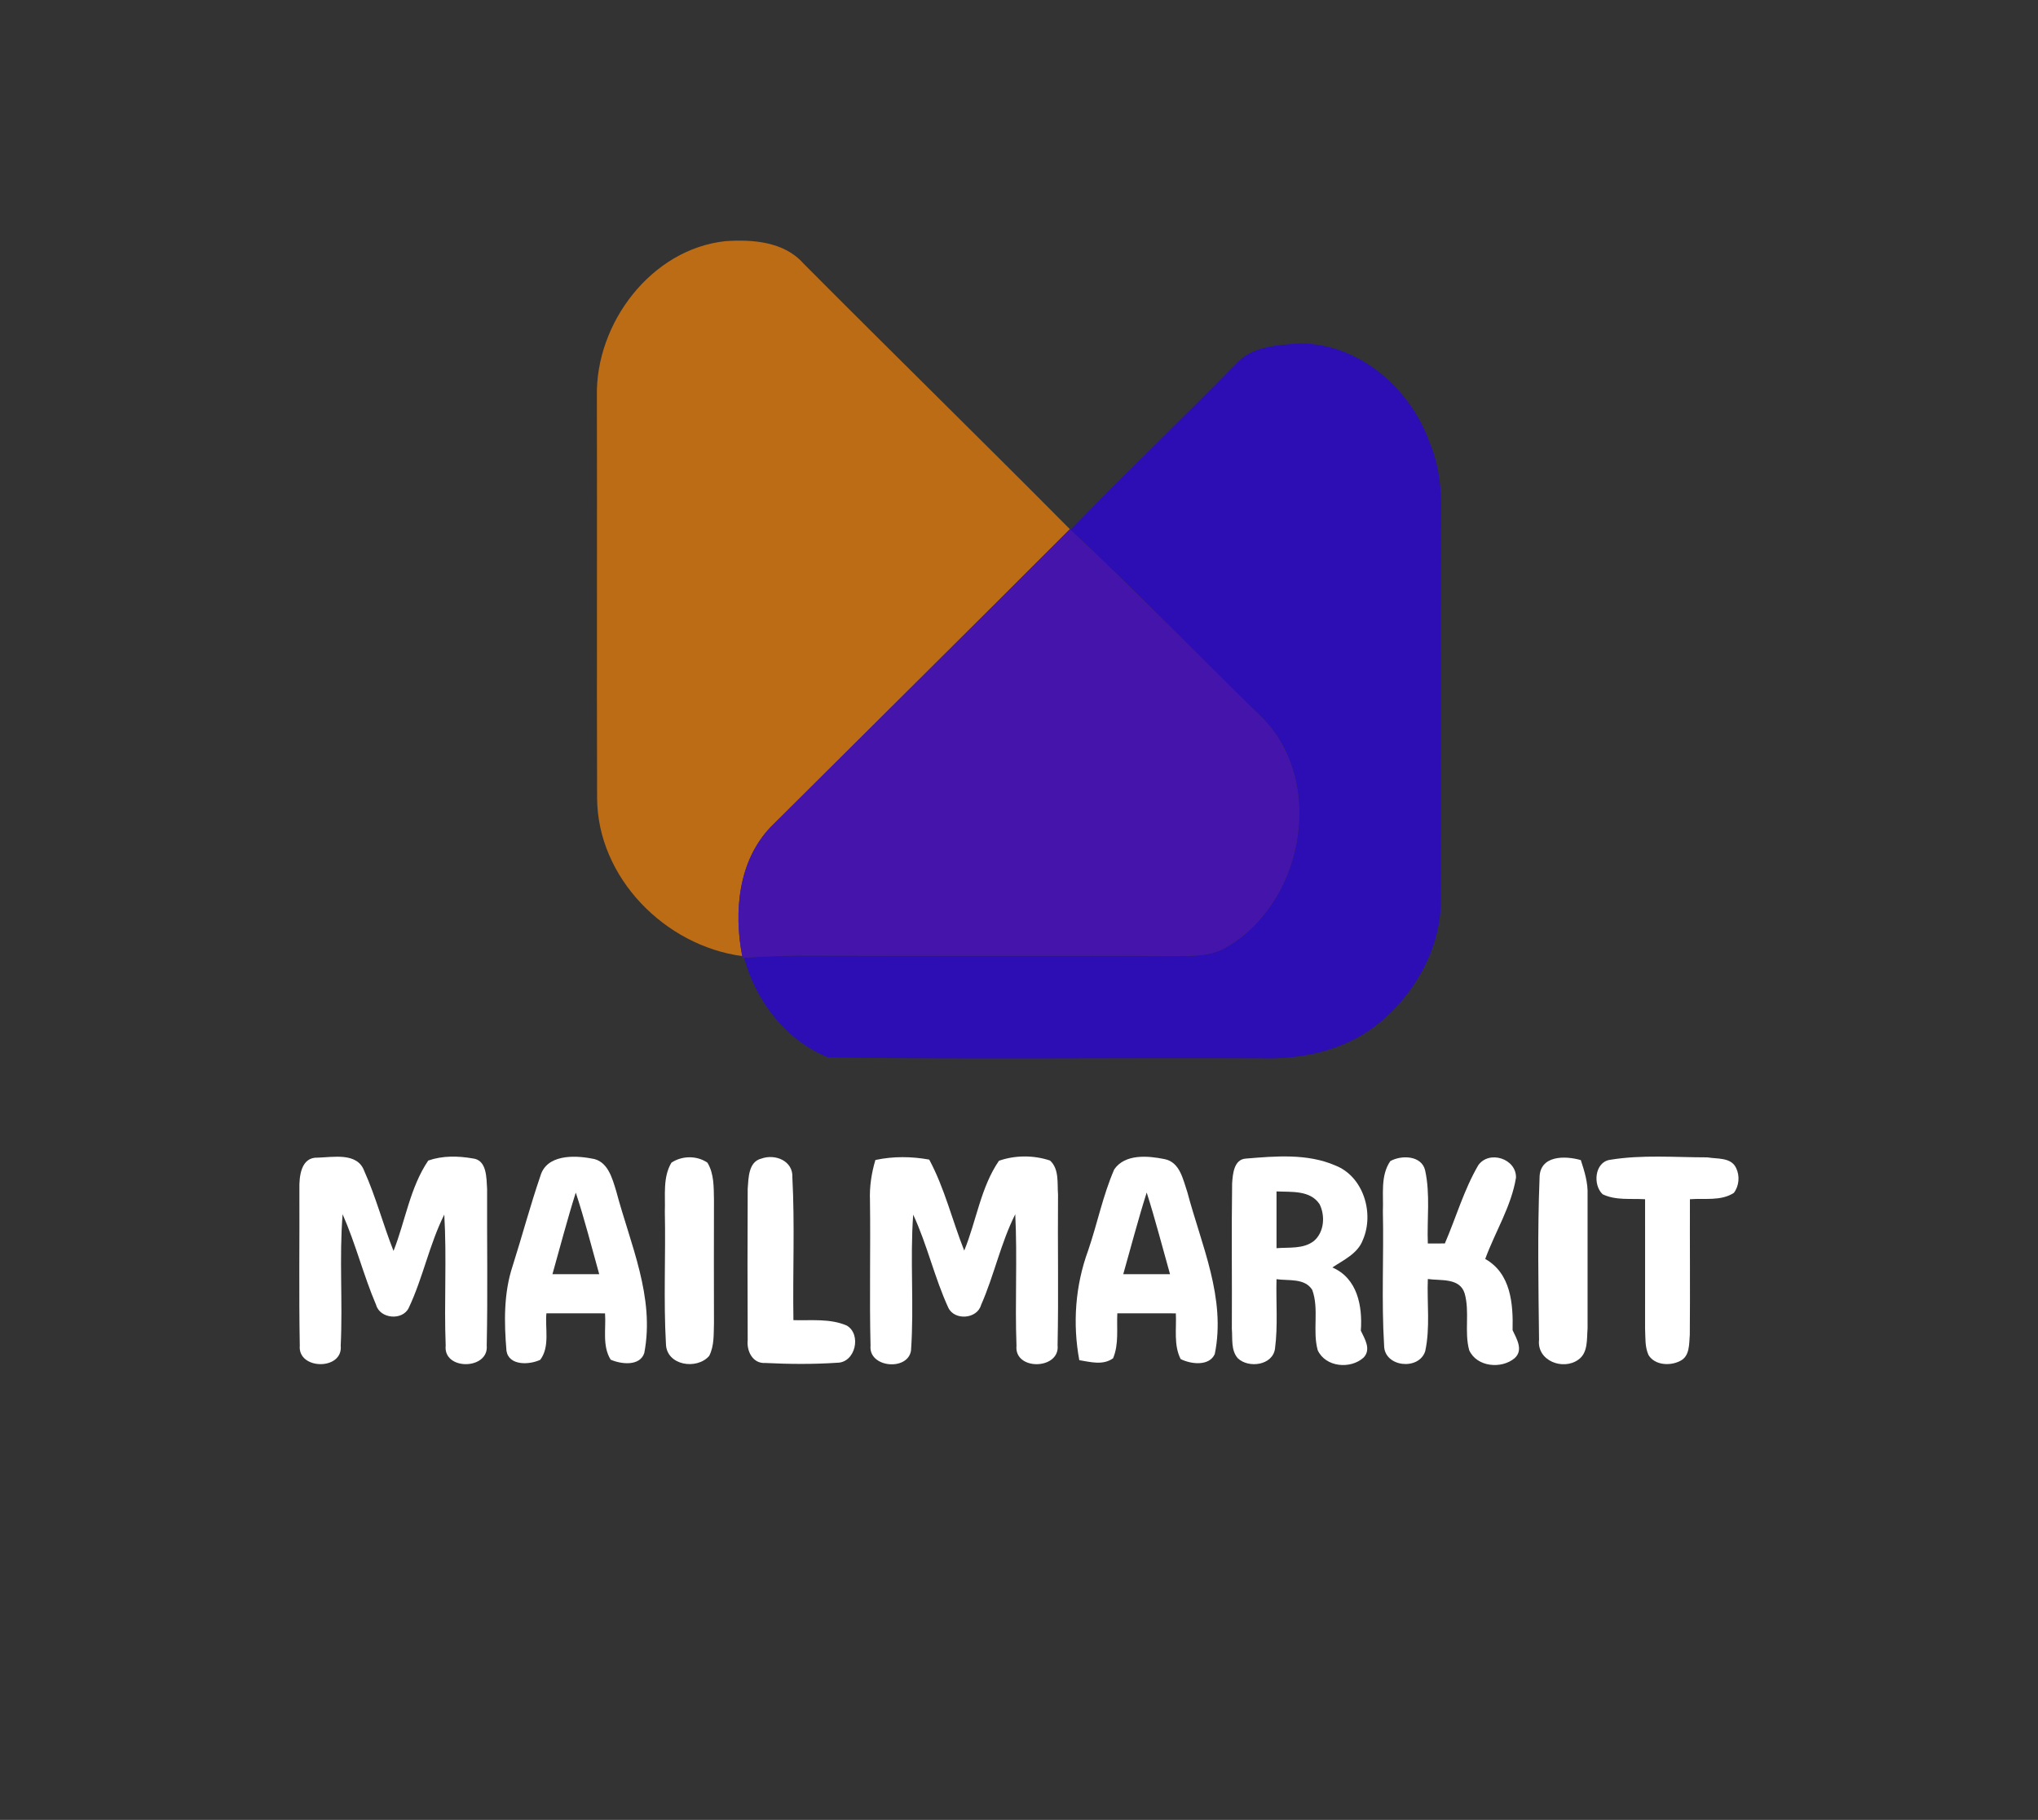 <?xml version="1.0" encoding="UTF-8" ?>
<!DOCTYPE svg PUBLIC "-//W3C//DTD SVG 1.1//EN" "http://www.w3.org/Graphics/SVG/1.1/DTD/svg11.dtd">
<svg width="365pt" height="326pt" viewBox="0 0 365 326" version="1.1" xmlns="http://www.w3.org/2000/svg">
<rect x="0" y="0" width="365" height="326" fill="#333333" stroke="none"/>
<g id="#3f3f3fff">
</g>
<g id="#bc6c14ff">
<path fill="#bc6c14" opacity="1.00" d=" M 106.90 70.95 C 106.64 57.94 116.60 44.65 129.89 43.20 C 134.73 42.86 140.40 43.27 143.85 47.15 C 159.70 63.10 175.78 78.82 191.61 94.79 C 173.80 112.62 155.90 130.36 138.04 148.13 C 132.21 154.21 131.40 163.35 132.93 171.27 C 119.08 169.41 107.01 157.21 106.94 142.96 C 106.86 118.96 106.96 94.95 106.90 70.95 Z" />
</g>
<g id="#2d0db4ff">
<path fill="#2d0db4" opacity="1.00" d=" M 221.29 65.27 C 224.19 61.96 228.95 61.79 233.02 61.51 C 243.46 61.64 252.51 69.52 255.97 79.06 C 257.71 83.14 258.23 87.60 258.11 92.01 C 258.04 115.02 258.13 138.04 258.07 161.05 C 258.12 170.08 253.12 178.65 246.02 184.02 C 240.28 188.27 232.98 189.78 225.94 189.57 C 200.06 189.45 174.16 189.78 148.30 189.41 C 140.78 186.39 135.32 179.30 133.28 171.55 C 137.85 171.25 142.44 171.12 147.02 171.17 C 168.67 171.29 190.33 171.09 211.98 171.27 C 214.36 171.19 216.85 171.10 219.03 170.01 C 233.39 162.32 237.70 139.98 225.80 128.32 C 214.40 117.23 203.35 105.77 191.72 94.91 C 201.42 84.87 211.53 75.24 221.29 65.27 Z" />
</g>
<g id="#4515abff">
<path fill="#4515ab" opacity="1.00" d=" M 191.61 94.79 L 191.72 94.91 C 203.35 105.77 214.40 117.23 225.80 128.32 C 237.70 139.98 233.39 162.32 219.03 170.01 C 216.85 171.10 214.36 171.19 211.98 171.27 C 190.33 171.09 168.67 171.29 147.02 171.17 C 142.44 171.12 137.85 171.25 133.28 171.55 L 132.97 171.57 L 132.93 171.27 C 131.40 163.35 132.21 154.21 138.04 148.13 C 155.90 130.36 173.80 112.62 191.61 94.79 Z" />
</g>
<g id="#ffffffff">
<path fill="#ffffff" opacity="1.00" d=" M 53.62 213.01 C 53.57 210.74 53.89 207.23 56.93 207.37 C 59.68 207.29 63.99 206.40 65.22 209.72 C 67.31 214.37 68.60 219.33 70.48 224.08 C 72.60 218.72 73.43 212.71 76.70 207.89 C 79.24 207.00 82.04 207.05 84.66 207.51 C 87.24 207.78 87.11 211.05 87.24 213.00 C 87.20 222.34 87.37 231.69 87.17 241.02 C 87.58 245.42 79.33 245.53 79.82 241.02 C 79.52 233.21 80.03 225.38 79.57 217.57 C 76.89 222.92 75.76 228.89 73.20 234.29 C 72.09 236.60 68.06 236.26 67.36 233.75 C 65.09 228.44 63.70 222.79 61.36 217.51 C 60.74 225.34 61.40 233.21 61.02 241.05 C 61.48 245.51 53.29 245.42 53.69 241.03 C 53.52 231.69 53.66 222.35 53.62 213.01 Z" />
<path fill="#ffffff" opacity="1.00" d=" M 96.78 210.66 C 97.88 206.82 102.76 206.92 105.92 207.52 C 108.86 207.88 109.65 211.05 110.38 213.43 C 112.89 222.89 117.31 232.34 115.39 242.36 C 114.61 244.78 111.24 244.38 109.37 243.56 C 107.83 241.09 108.56 238.01 108.36 235.26 C 104.86 235.25 101.36 235.25 97.86 235.25 C 97.60 237.99 98.52 241.22 96.76 243.58 C 94.83 244.50 91.15 244.68 90.71 241.99 C 90.28 236.91 90.19 231.64 91.82 226.75 C 93.52 221.40 94.96 215.97 96.78 210.66 M 98.94 228.25 C 101.73 228.25 104.53 228.25 107.32 228.25 C 105.95 223.37 104.71 218.45 103.12 213.63 C 101.59 218.47 100.32 223.37 98.94 228.25 Z" />
<path fill="#ffffff" opacity="1.00" d=" M 136.36 207.54 C 138.82 206.65 142.06 207.93 141.91 210.90 C 142.36 219.41 141.96 227.95 142.10 236.48 C 145.29 236.57 148.66 236.15 151.66 237.45 C 154.34 239.03 153.21 244.11 149.93 244.11 C 145.64 244.40 141.32 244.36 137.04 244.15 C 134.77 244.28 133.70 241.98 133.91 240.04 C 133.86 231.01 133.87 221.97 133.91 212.94 C 134.06 211.04 134.03 208.10 136.36 207.54 Z" />
<path fill="#ffffff" opacity="1.00" d=" M 156.78 207.79 C 159.96 207.11 163.22 207.14 166.42 207.72 C 169.19 212.87 170.54 218.61 172.69 224.02 C 174.87 218.71 175.64 212.70 178.91 207.93 C 181.80 206.91 185.16 206.91 188.06 207.89 C 189.73 209.42 189.33 211.95 189.49 213.99 C 189.41 222.98 189.60 231.97 189.41 240.96 C 189.89 245.39 181.61 245.58 182.05 241.06 C 181.76 233.22 182.22 225.35 181.83 217.51 C 179.22 222.70 178.05 228.46 175.71 233.76 C 175.00 236.29 170.97 236.59 169.85 234.27 C 167.36 228.87 166.07 222.99 163.55 217.58 C 162.96 225.69 163.73 233.83 163.16 241.93 C 162.59 245.64 155.54 245.00 155.91 241.06 C 155.70 232.38 155.93 223.70 155.81 215.02 C 155.71 212.57 156.08 210.14 156.78 207.79 Z" />
<path fill="#ffffff" opacity="1.00" d=" M 199.56 209.47 C 201.49 206.66 205.62 207.03 208.56 207.63 C 211.34 208.18 211.87 211.29 212.65 213.55 C 215.16 223.03 219.61 232.54 217.56 242.56 C 216.56 244.78 213.28 244.37 211.45 243.45 C 210.17 240.92 210.73 237.98 210.59 235.26 C 207.09 235.26 203.60 235.26 200.11 235.25 C 199.97 237.93 200.42 240.77 199.35 243.31 C 197.53 244.62 195.30 243.97 193.30 243.65 C 192.08 237.10 192.58 230.27 194.88 224.01 C 196.53 219.20 197.52 214.15 199.56 209.47 M 205.37 213.62 C 203.83 218.46 202.56 223.37 201.17 228.25 C 203.96 228.25 206.76 228.25 209.55 228.25 C 208.17 223.37 206.91 218.45 205.37 213.62 Z" />
<path fill="#ffffff" opacity="1.00" d=" M 220.67 212.00 C 220.78 210.35 220.97 207.69 223.11 207.54 C 228.42 207.10 234.14 206.59 239.17 208.78 C 244.21 210.76 246.16 217.37 244.08 222.12 C 243.17 224.56 240.64 225.69 238.62 227.04 C 243.12 228.98 244.04 233.97 243.72 238.36 C 244.42 239.84 245.62 241.70 244.22 243.18 C 241.88 245.31 237.41 244.92 236.00 241.87 C 235.03 238.35 236.28 234.52 235.02 231.06 C 233.67 228.90 230.77 229.46 228.62 229.14 C 228.51 233.28 228.89 237.45 228.35 241.57 C 227.96 244.58 223.64 245.15 221.70 243.32 C 220.42 241.88 220.77 239.79 220.62 238.03 C 220.67 229.35 220.54 220.67 220.67 212.00 M 228.62 213.42 C 228.61 216.81 228.61 220.20 228.62 223.59 C 230.88 223.40 233.45 223.78 235.35 222.27 C 237.17 220.68 237.36 217.79 236.34 215.72 C 234.66 213.16 231.27 213.55 228.62 213.42 Z" />
<path fill="#ffffff" opacity="1.00" d=" M 249.00 207.99 C 251.01 206.87 254.62 206.96 255.24 209.66 C 256.18 213.95 255.55 218.40 255.72 222.75 C 256.48 222.75 258.01 222.74 258.77 222.74 C 260.78 218.08 262.19 213.12 264.76 208.72 C 266.71 205.99 271.59 207.54 271.51 210.96 C 270.67 216.11 267.78 220.65 266.00 225.52 C 270.60 228.11 271.02 233.55 270.90 238.27 C 271.61 239.80 272.88 241.82 271.28 243.28 C 268.93 245.28 264.50 244.89 263.13 241.87 C 262.22 238.56 263.26 235.00 262.31 231.68 C 261.43 228.84 257.99 229.45 255.72 229.11 C 255.55 233.41 256.17 237.81 255.25 242.05 C 254.11 245.56 247.89 244.89 247.89 241.01 C 247.40 233.01 247.85 224.99 247.67 216.98 C 247.80 213.99 247.20 210.61 249.00 207.99 Z" />
<path fill="#ffffff" opacity="1.00" d=" M 275.73 211.04 C 275.71 206.94 280.24 206.98 283.12 207.81 C 283.78 209.82 284.42 211.88 284.33 214.03 C 284.33 222.01 284.33 229.99 284.33 237.98 C 284.17 239.87 284.45 242.34 282.66 243.57 C 279.91 245.54 275.22 243.75 275.64 239.99 C 275.53 230.35 275.35 220.67 275.73 211.04 Z" />
<path fill="#ffffff" opacity="1.00" d=" M 288.34 207.76 C 294.09 206.81 299.97 207.32 305.78 207.32 C 307.57 207.63 310.06 207.27 310.95 209.26 C 311.62 210.65 311.47 212.44 310.53 213.68 C 308.21 215.19 305.27 214.61 302.66 214.82 C 302.63 222.90 302.71 230.99 302.64 239.07 C 302.50 240.72 302.67 242.99 300.86 243.81 C 299.10 244.71 296.38 244.57 295.25 242.74 C 294.57 241.26 294.71 239.59 294.63 238.01 C 294.62 230.28 294.65 222.55 294.63 214.82 C 292.10 214.66 289.39 215.07 287.03 213.93 C 285.23 212.25 285.60 208.17 288.34 207.76 Z" />
<path fill="#ffffff" opacity="1.00" d=" M 120.25 208.27 C 122.15 207.00 124.81 206.97 126.70 208.27 C 127.92 210.29 127.82 212.72 127.87 214.99 C 127.85 222.32 127.85 229.64 127.87 236.98 C 127.80 238.95 127.95 241.07 127.01 242.89 C 124.79 245.44 119.38 244.60 119.27 240.77 C 118.82 232.87 119.24 224.94 119.07 217.03 C 119.18 214.10 118.68 210.91 120.25 208.27 Z" />
</g>
</svg>
